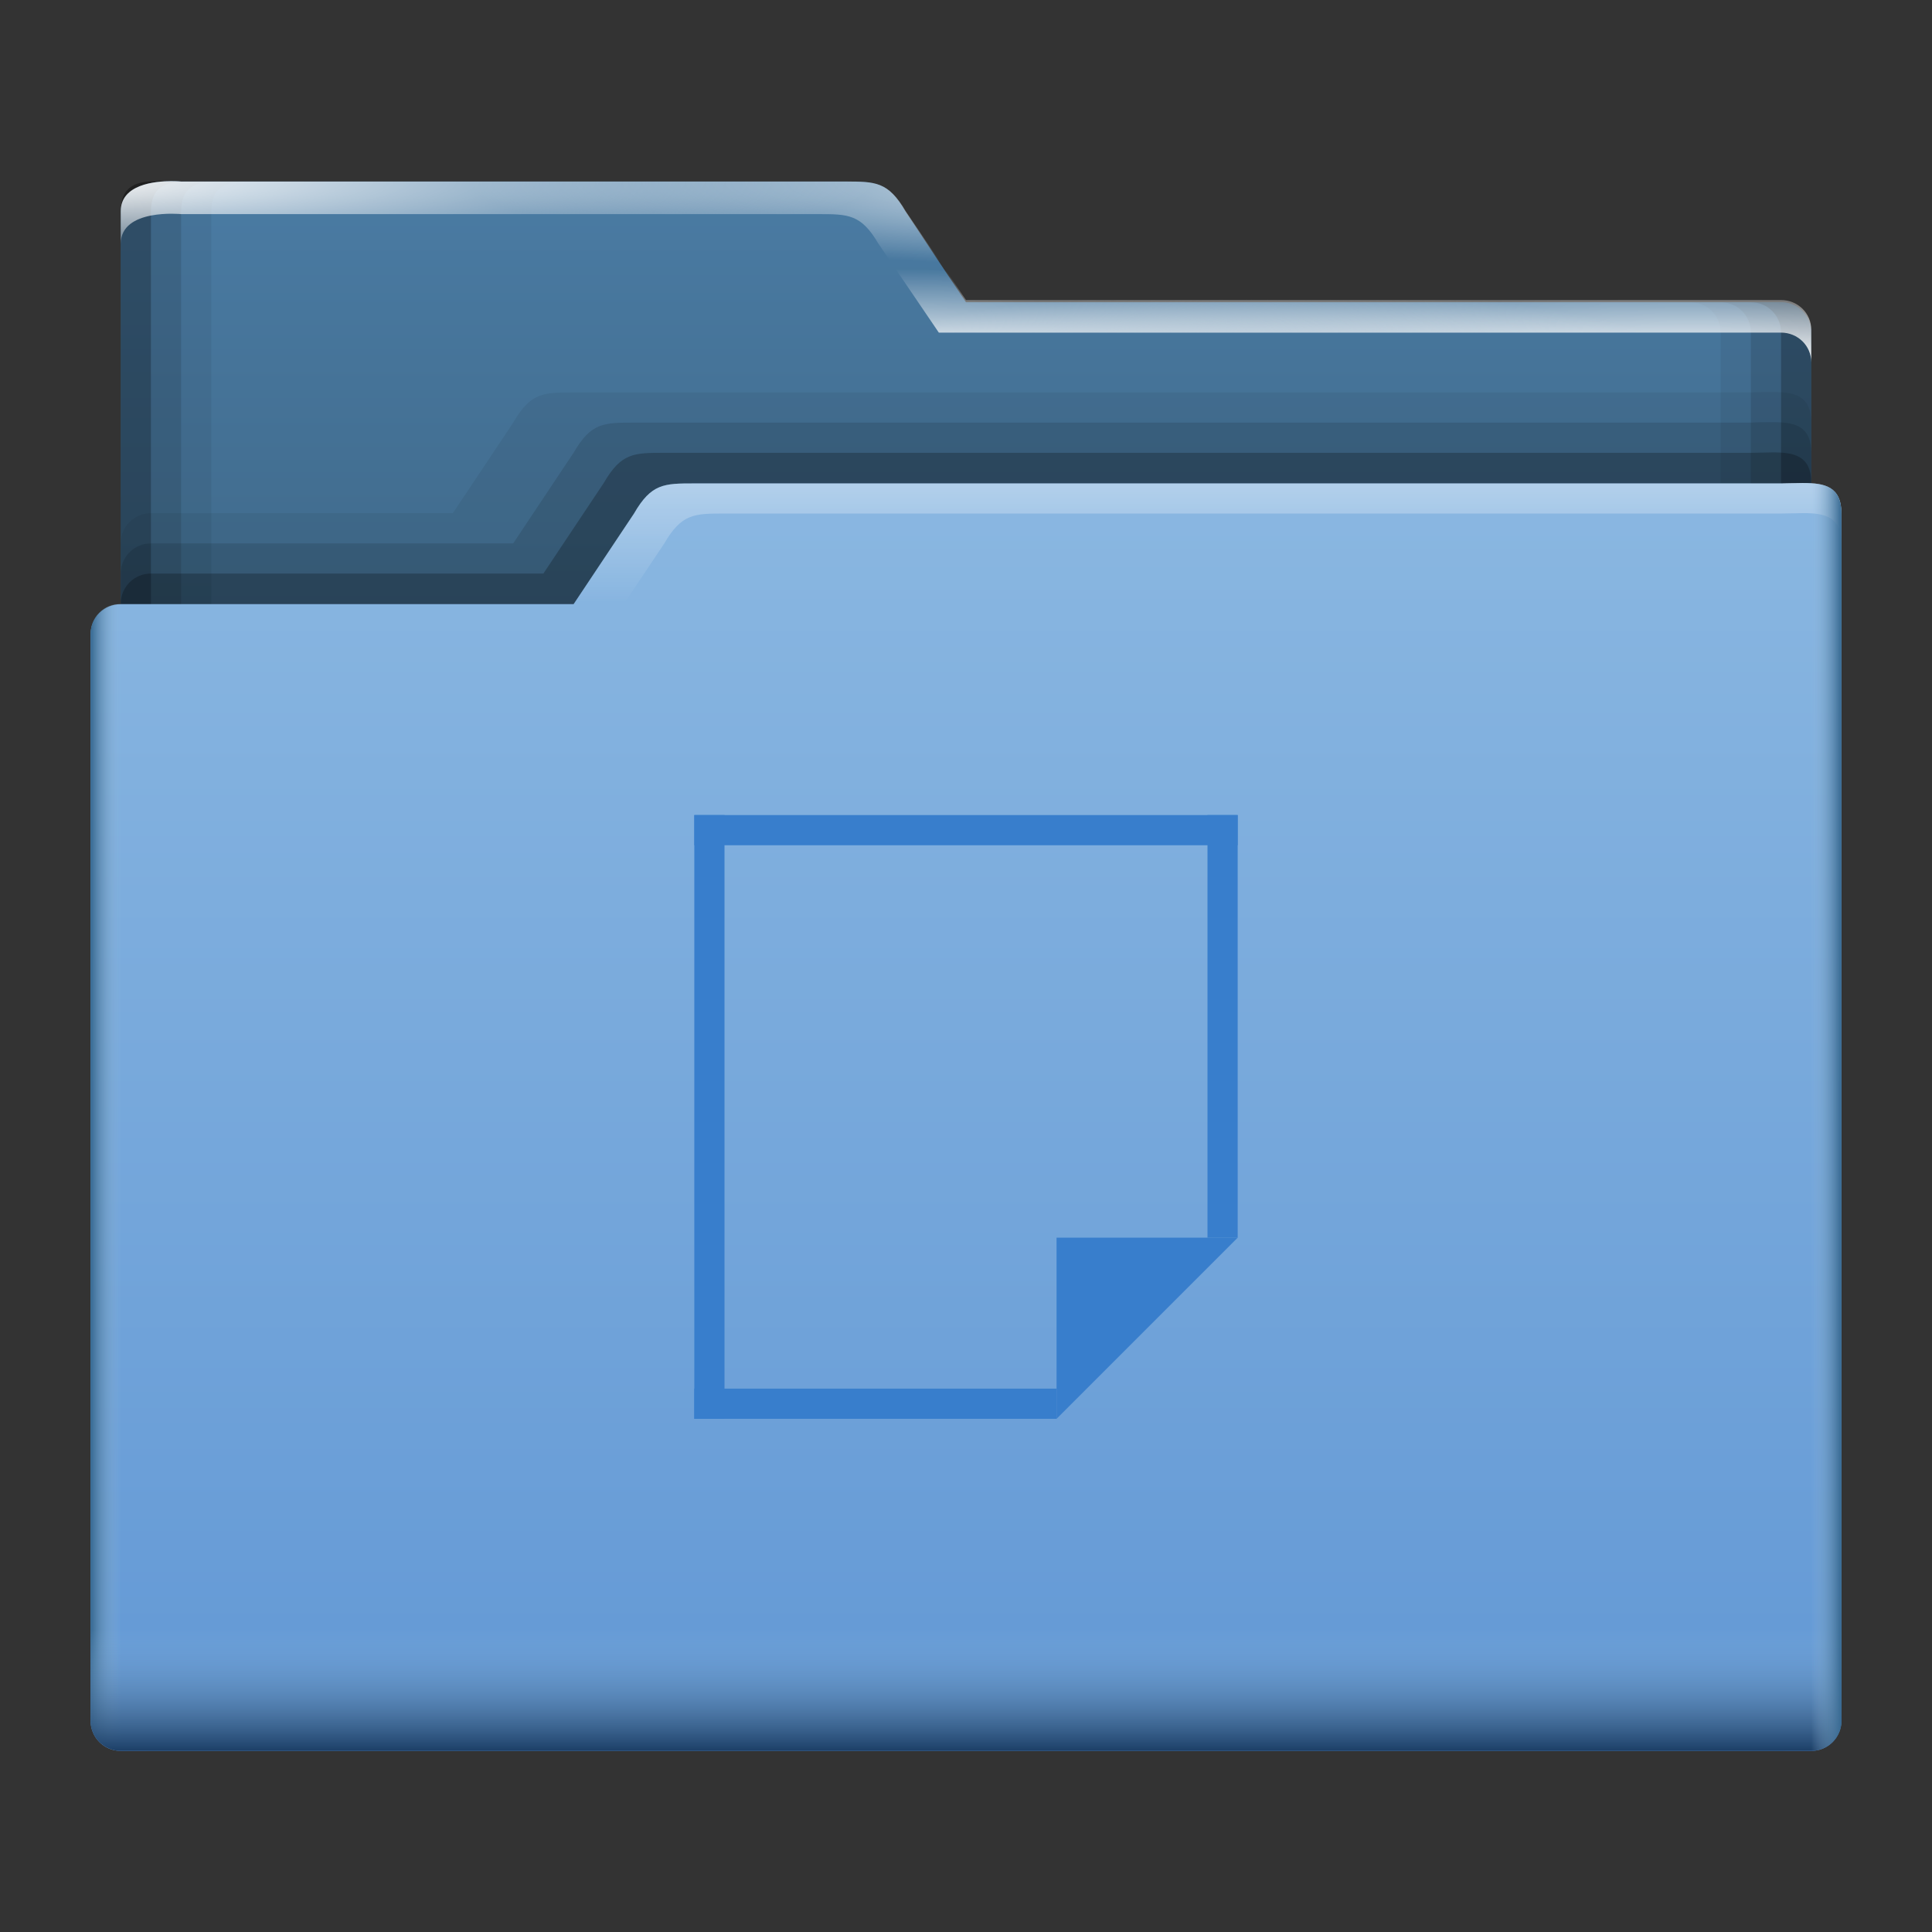 <?xml version="1.0" encoding="UTF-8" standalone="no"?>
<!-- Created with Inkscape (http://www.inkscape.org/) -->

<svg
   xmlns:dc="http://purl.org/dc/elements/1.1/"
   xmlns:cc="http://creativecommons.org/ns#"
   xmlns:rdf="http://www.w3.org/1999/02/22-rdf-syntax-ns#"
   xmlns:svg="http://www.w3.org/2000/svg"
   xmlns="http://www.w3.org/2000/svg"
   xmlns:xlink="http://www.w3.org/1999/xlink"
   xmlns:sodipodi="http://sodipodi.sourceforge.net/DTD/sodipodi-0.dtd"
   xmlns:inkscape="http://www.inkscape.org/namespaces/inkscape"
   width="64"
   height="64"
   id="svg5453"
   version="1.1"
   inkscape:version="0.49 r12742"
   sodipodi:docname="folder-documents.svg">
  <rect width="100%" height="100%" fill="#333333" stroke="none"/>
  <defs
     id="defs5455">
    <linearGradient
       id="linearGradient4579"
       inkscape:collect="always">
      <stop
         id="stop4581"
         offset="0"
         style="stop-color:#1c3f67;stop-opacity:1" />
      <stop
         id="stop4583"
         offset="1"
         style="stop-color:#8ab7e1;stop-opacity:0" />
    </linearGradient>
    <linearGradient
       id="linearGradient4418"
       inkscape:collect="always">
      <stop
         id="stop4420"
         offset="0"
         style="stop-color:#366890;stop-opacity:1" />
      <stop
         id="stop4422"
         offset="1"
         style="stop-color:#9cbfdc;stop-opacity:0" />
    </linearGradient>
    <linearGradient
       inkscape:collect="always"
       id="linearGradient4336">
      <stop
         style="stop-color:#ffffff;stop-opacity:1;"
         offset="0"
         id="stop4338" />
      <stop
         style="stop-color:#ffffff;stop-opacity:0;"
         offset="1"
         id="stop4340" />
    </linearGradient>
    <linearGradient
       id="linearGradient4232"
       inkscape:collect="always">
      <stop
         id="stop4234"
         offset="0"
         style="stop-color:#3d6584;stop-opacity:1" />
      <stop
         id="stop4236"
         offset="1"
         style="stop-color:#4a7ba3;stop-opacity:1" />
    </linearGradient>
    <linearGradient
       inkscape:collect="always"
       id="linearGradient4172">
      <stop
         style="stop-color:#6298d5;stop-opacity:1"
         offset="0"
         id="stop4174" />
      <stop
         style="stop-color:#8ab7e1;stop-opacity:1"
         offset="1"
         id="stop4176" />
    </linearGradient>
    <linearGradient
       inkscape:collect="always"
       xlink:href="#linearGradient4172"
       id="linearGradient4178"
       x1="414.571"
       y1="541.798"
       x2="414.571"
       y2="499.798"
       gradientUnits="userSpaceOnUse"
       gradientTransform="matrix(1,0,0,1,0,0.176)" />
    <linearGradient
       inkscape:collect="always"
       xlink:href="#linearGradient4232"
       id="linearGradient4182"
       gradientUnits="userSpaceOnUse"
       x1="414.571"
       y1="523.798"
       x2="414.571"
       y2="505.798"
       gradientTransform="matrix(1,0,0,1,0,-15.757)" />
    <linearGradient
       inkscape:collect="always"
       xlink:href="#linearGradient4579"
       id="linearGradient4320"
       x1="34"
       y1="58"
       x2="34"
       y2="54"
       gradientUnits="userSpaceOnUse" />
    <linearGradient
       inkscape:collect="always"
       xlink:href="#linearGradient4336"
       id="linearGradient4342"
       x1="37"
       y1="13"
       x2="37"
       y2="20"
       gradientUnits="userSpaceOnUse"
       gradientTransform="matrix(1,0,0,0.998,384.571,483.829)" />
    <linearGradient
       inkscape:collect="always"
       xlink:href="#linearGradient4418"
       id="linearGradient4365"
       x1="3"
       y1="43"
       x2="4"
       y2="43"
       gradientUnits="userSpaceOnUse"
       gradientTransform="translate(384.571,483.798)" />
    <radialGradient
       inkscape:collect="always"
       xlink:href="#linearGradient4336"
       id="radialGradient4569"
       cx="43.625"
       cy="-18.832"
       fx="43.625"
       fy="-18.832"
       r="28"
       gradientTransform="matrix(1,0,0,0.107,384.571,491.829)"
       gradientUnits="userSpaceOnUse" />
    <radialGradient
       inkscape:collect="always"
       xlink:href="#linearGradient4336"
       id="radialGradient4573"
       gradientUnits="userSpaceOnUse"
       gradientTransform="matrix(1,0,0,0.107,384.571,491.829)"
       cx="56"
       cy="36.131"
       fx="56"
       fy="36.131"
       r="28" />
    <radialGradient
       inkscape:collect="always"
       xlink:href="#linearGradient4336"
       id="radialGradient4577"
       gradientUnits="userSpaceOnUse"
       gradientTransform="matrix(1,0,0,0.107,384.571,491.829)"
       cx="1"
       cy="-18.832"
       fx="1"
       fy="-18.832"
       r="28" />
    <radialGradient
       inkscape:collect="always"
       xlink:href="#linearGradient4336"
       id="radialGradient4587"
       gradientUnits="userSpaceOnUse"
       gradientTransform="matrix(1,0,0,0.107,384.571,491.829)"
       cx="28"
       cy="36.131"
       fx="28"
       fy="36.131"
       r="28" />
    <linearGradient
       inkscape:collect="always"
       xlink:href="#linearGradient4418"
       id="linearGradient4154"
       x1="61"
       y1="38"
       x2="60"
       y2="38"
       gradientUnits="userSpaceOnUse" />
  </defs>
  <sodipodi:namedview
     id="base"
     pagecolor="#ffffff"
     bordercolor="#666666"
     borderopacity="1.0"
     inkscape:pageopacity="0"
     inkscape:pageshadow="2"
     inkscape:zoom="22.627417"
     inkscape:cx="33.442109"
     inkscape:cy="25.727808"
     inkscape:document-units="px"
     inkscape:current-layer="layer1"
     showgrid="true"
     fit-margin-top="0"
     fit-margin-left="0"
     fit-margin-right="0"
     fit-margin-bottom="0"
     inkscape:window-width="1366"
     inkscape:window-height="718"
     inkscape:window-x="-2"
     inkscape:window-y="23"
     inkscape:window-maximized="1"
     inkscape:showpageshadow="false"
     borderlayer="true">
    <sodipodi:guide
       position="6,58"
       orientation="52,0"
       id="guide4097" />
    <sodipodi:guide
       position="6,6"
       orientation="0,52"
       id="guide4099" />
    <sodipodi:guide
       position="58,6"
       orientation="-52,0"
       id="guide4101" />
    <sodipodi:guide
       position="58,58"
       orientation="0,-52"
       id="guide4103" />
    <sodipodi:guide
       position="3,61"
       orientation="58,0"
       id="guide4105" />
    <sodipodi:guide
       position="3,3"
       orientation="0,58"
       id="guide4107" />
    <sodipodi:guide
       position="61,3"
       orientation="-58,0"
       id="guide4109" />
    <sodipodi:guide
       position="61,61"
       orientation="0,-58"
       id="guide4111" />
    <inkscape:grid
       type="xygrid"
       id="grid4115" />
    <sodipodi:guide
       position="20,39"
       orientation="24,0"
       id="guide4129" />
    <sodipodi:guide
       position="20,15"
       orientation="0,24"
       id="guide4131" />
    <sodipodi:guide
       position="44,15"
       orientation="-24,0"
       id="guide4133" />
    <sodipodi:guide
       position="44,39"
       orientation="0,-24"
       id="guide4135" />
    <sodipodi:guide
       position="22,37"
       orientation="20,0"
       id="guide4137" />
    <sodipodi:guide
       position="22,17"
       orientation="0,20"
       id="guide4139" />
    <sodipodi:guide
       position="42,17"
       orientation="-20,0"
       id="guide4141" />
    <sodipodi:guide
       position="42,37"
       orientation="0,-20"
       id="guide4143" />
    <sodipodi:guide
       position="35,23"
       orientation="6,0"
       id="guide4132" />
    <sodipodi:guide
       position="35,17"
       orientation="0,6"
       id="guide4134" />
    <sodipodi:guide
       position="41,17"
       orientation="-6,0"
       id="guide4136" />
    <sodipodi:guide
       position="41,23"
       orientation="0,-6"
       id="guide4138" />
  </sodipodi:namedview>
  <g
     inkscape:label="Capa 1"
     inkscape:groupmode="layer"
     id="layer1"
     transform="translate(-384.571,-483.798)">
    <path
       style="fill:url(#linearGradient4182);fill-opacity:1;stroke:none"
       d="m 390.571,489.811 c 0,0 -2,-0.202 -2,1 l 0,2.999 0,22.99 c 0,0.554 0.446,1 1,1 l 54,0 c 0.554,0 1,-0.446 1,-1 l 0,-21.99 c 0,-0.554 -0.446,-1 -1,-1 l -24,0 -3,0 -2,-2.999 c -0.577,-1 -1,-1 -2,-1 l -2,0 z"
       id="rect4180"
       inkscape:connector-curvature="0"
       sodipodi:nodetypes="sscsssssscccccs" />
    <path
       style="fill:#000000;fill-opacity:0.059;stroke:none"
       d="m 389.837,489.798 c -0.051,-3e-5 -0.091,0.012 -0.141,0.014 l 0.875,0 c -0.25,0 -0.5,-0.013 -0.734,-0.014 z m 50.734,4.012 c 0.554,0 1,0.446 1,1 l 0,21.989 c 0,0.554 -0.446,1 -1,1 l 3,0 c 0.554,0 1,-0.446 1,-1 l 0,-21.989 c 0,-0.554 -0.446,-1 -1,-1 z"
       id="path4511"
       inkscape:connector-curvature="0"
       sodipodi:nodetypes="sccscsscssssc" />
    <path
       style="fill:#000000;fill-opacity:0.118;stroke:none"
       d="m 389.837,489.798 c -0.051,-3e-5 -0.091,0.012 -0.141,0.014 l 0.875,0 c -0.25,0 -0.5,-0.013 -0.734,-0.014 z m 51.734,4.012 c 0.554,0 1,0.446 1,1 l 0,21.989 c 0,0.554 -0.446,1 -1,1 l 2,0 c 0.554,0 1,-0.446 1,-1 l 0,-21.989 c 0,-0.554 -0.446,-1 -1,-1 z"
       id="path4506"
       inkscape:connector-curvature="0"
       sodipodi:nodetypes="sccscsscssssc" />
    <path
       style="fill:#000000;fill-opacity:0.235;stroke:none"
       d="m 389.837,489.798 c -0.051,-3e-5 -0.091,0.012 -0.141,0.014 l 0.875,0 c -0.25,0 -0.5,-0.013 -0.734,-0.014 z m 52.734,4.012 c 0.554,0 1,0.446 1,1 l 0,21.989 c 0,0.554 -0.446,1 -1,1 l 1,0 c 0.554,0 1,-0.446 1,-1 l 0,-21.989 c 0,-0.554 -0.446,-1 -1,-1 z"
       id="path4516"
       inkscape:connector-curvature="0"
       sodipodi:nodetypes="sccscsscssssc" />
    <path
       style="fill:#000000;fill-opacity:0.059;stroke:none"
       d="m 389.837,489.798 c -0.703,-4.3e-4 -1.266,0.112 -1.266,1.013 l 0,2.999 0,22.989 c 0,0.554 0.446,1 1,1 l 3,0 c -0.554,0 -1,-0.446 -1,-1 l 0,-22.989 0,-2.999 c 0,-0.835 0.494,-0.981 1.125,-1 l -2.125,0 c -0.25,0 -0.5,-0.013 -0.734,-0.014 z"
       id="path4496"
       inkscape:connector-curvature="0" />
    <path
       style="fill:#000000;fill-opacity:0.118;stroke:none"
       d="m 389.837,489.798 c -0.703,-4.3e-4 -1.266,0.112 -1.266,1.013 l 0,2.999 0,22.989 c 0,0.554 0.446,1 1,1 l 2,0 c -0.554,0 -1,-0.446 -1,-1 l 0,-22.989 0,-2.999 c 0,-0.835 0.494,-0.981 1.125,-1 l -1.125,0 c -0.25,0 -0.5,-0.013 -0.734,-0.014 z"
       id="path4491"
       inkscape:connector-curvature="0" />
    <path
       style="fill:#000000;fill-opacity:0.235;stroke:none"
       d="m 389.837,489.798 c -0.703,-4.3e-4 -1.266,0.112 -1.266,1.013 l 0,2.999 0,22.989 c 0,0.554 0.446,1 1,1 l 1,0 c -0.554,0 -1,-0.446 -1,-1 l 0,-22.989 0,-2.999 c 0,-0.835 0.494,-0.981 1.125,-1 l -0.125,0 c -0.25,0 -0.5,-0.013 -0.734,-0.014 z"
       id="path4485"
       inkscape:connector-curvature="0" />
    <path
       sodipodi:nodetypes="cscsccssssssccsc"
       inkscape:connector-curvature="0"
       id="path4483"
       transform="translate(384.571,483.798)"
       d="m 58.734,12.986 c -0.234,1.4e-4 -0.485,1.76e-4 -0.734,0.014 l -37,0 -2,0 c -1,0 -1.423,0 -2,1 l -2,3 -10,0 c -0.554,0 -1,0.446 -1,1 L 4,57 c 0,0.554 0.446,1 1,1 l 54,0 c 0.554,0 1.002,-0.446 1,-1 l 0,-39 0,-1 0,-3 c 0,-0.901 -0.563,-1.014 -1.266,-1.014 z"
       style="fill:#000000;fill-opacity:0.059;stroke:none" />
    <path
       style="fill:#000000;fill-opacity:0.118;stroke:none"
       d="m 58.734,13.986 c -0.234,1.4e-4 -0.485,-5.92e-4 -0.734,0.014 l -35,0 -2,0 c -1,0 -1.423,0 -2,1 l -2,3 -12,0 c -0.554,0 -1,0.446 -1,1 L 4,57 c 0,0.554 0.446,1 1,1 l 54,0 c 0.554,0 1.002,-0.446 1,-1 l 0,-38 0,-1 0,-3 c 0,-0.901 -0.563,-1.014 -1.266,-1.014 z"
       transform="translate(384.571,483.798)"
       id="path4481"
       inkscape:connector-curvature="0"
       sodipodi:nodetypes="cscsccssssssccsc" />
    <path
       sodipodi:nodetypes="cscsccssssssccsc"
       inkscape:connector-curvature="0"
       id="path4477"
       transform="translate(384.571,483.798)"
       d="M 58.734,14.986 C 58.5,14.986 58.25,15 58,15 l -34,0 -2,0 c -1,0 -1.423,0 -2,1 l -2,3 -13,0 c -0.554,0 -1,0.446 -1,1 L 4,57 c 0,0.554 0.446,1 1,1 l 54,0 c 0.554,0 1.002,-0.446 1,-1 l 0,-37 0,-1 0,-3 c 0,-0.901 -0.563,-1.014 -1.266,-1.014 z"
       style="fill:#000000;fill-opacity:0.235;stroke:none" />
    <path
       style="fill:url(#linearGradient4178);fill-opacity:1;stroke:none"
       d="m 444.306,499.798 c -0.234,1.4e-4 -0.484,0.014 -0.734,0.014 l -34,0 -2,0 c -1,0 -1.423,0 -2,1 l -2,2.999 -15,0 c -0.554,0 -1,0.446 -1,1 l 0,35.988 c 0,0.554 0.446,1 1,1 l 56,0 c 0.554,0 1,-0.446 1,-1 l 0,-35.988 0,-1 0,-2.999 c 0,-0.901 -0.562,-1.014 -1.266,-1.013 z"
       id="rect4113"
       inkscape:connector-curvature="0"
       sodipodi:nodetypes="cscsccssssssccsc" />
    <path
       style="opacity:0.6;fill:url(#linearGradient4342);fill-opacity:1;stroke:none"
       d="m 444.306,499.798 c -0.234,1.4e-4 -0.485,-0.001 -0.734,0.014 l -34,0 -2,0 c -1,0 -1.423,3.6e-4 -2,0.998 l -2,2.992 -15,0 c -0.554,0 -1,0.445 -1,0.998 l 0,0.998 c 0,-0.553 0.446,-0.998 1,-0.998 l 16,0 2,-2.992 c 0.577,-0.998 1,-0.998 2,-0.998 l 2,0 33,0 c 0.25,0 0.5,-0.013 0.734,-0.014 0.703,-4.3e-4 1.266,0.112 1.266,1.012 l 0,-0.998 c 0,-0.899 -0.562,-1.012 -1.266,-1.012 z"
       id="path4269"
       inkscape:connector-curvature="0"
       sodipodi:nodetypes="cscsccsscsccscsccsc" />
    <path
       style="fill:url(#linearGradient4365);fill-opacity:1;stroke:none"
       d="m 388.571,503.798 c -0.554,0 -1,0.446 -1,1 l 0,36 c 0,0.554 0.446,1 1,1 l 1.1,0 c -0.554,0 -1,-0.446 -1,-1 l 0,-36 c 0,-0.554 0.446,-1 1,-1 z"
       id="path4354"
       inkscape:connector-curvature="0"
       sodipodi:nodetypes="sssscsscs" />
    <path
       style="fill:url(#linearGradient4320);fill-opacity:1;stroke:none"
       d="M 3 53 L 3 57 C 3 57.554 3.446 58 4 58 L 60 58 C 60.554 58 61 57.554 61 57 L 61 53 C 61 53.554 60.554 54 60 54 L 4 54 C 3.446 54 3 53.554 3 53 z "
       transform="translate(384.571,483.798)"
       id="path4299" />
    <path
       style="fill:url(#radialGradient4569);fill-opacity:1;stroke:none"
       d="m 390.259,489.798 c -0.562,-4.2e-4 -1.688,0.11 -1.688,0.995 l 0,1.079 c 0,-1.18 2,-0.981 2,-0.981 l 19.1,0 2,0 c 1,0 1.423,0 2,0.981 l 2,2.944 3.9,0 24,0 c 0.554,0 1,0.438 1,0.981 l 0,-1.079 c 0,-0.544 -0.446,-0.981 -1,-0.981 l -24,0 -3,0 -2,-2.944 c -0.577,-0.981 -1,-0.981 -2,-0.981 l -2,0 -20,0 c 0,0 -0.125,-0.013 -0.312,-0.013 z"
       id="path4556"
       inkscape:connector-curvature="0" />
    <path
       id="path4571"
       d="m 390.259,489.798 c -0.562,-4.2e-4 -1.688,0.11 -1.688,0.995 l 0,1.079 c 0,-1.18 2,-0.981 2,-0.981 l 19.1,0 2,0 c 1,0 1.423,0 2,0.981 l 2,2.944 3.9,0 24,0 c 0.554,0 1,0.438 1,0.981 l 0,-1.079 c 0,-0.544 -0.446,-0.981 -1,-0.981 l -24,0 -3,0 -2,-2.944 c -0.577,-0.981 -1,-0.981 -2,-0.981 l -2,0 -20,0 c 0,0 -0.125,-0.013 -0.312,-0.013 z"
       style="fill:url(#radialGradient4573);fill-opacity:1;stroke:none"
       inkscape:connector-curvature="0" />
    <path
       style="fill:url(#radialGradient4577);fill-opacity:1;stroke:none"
       d="m 390.259,489.798 c -0.562,-4.2e-4 -1.688,0.11 -1.688,0.995 l 0,1.079 c 0,-1.18 2,-0.981 2,-0.981 l 19.1,0 2,0 c 1,0 1.423,0 2,0.981 l 2,2.944 3.9,0 24,0 c 0.554,0 1,0.438 1,0.981 l 0,-1.079 c 0,-0.544 -0.446,-0.981 -1,-0.981 l -24,0 -3,0 -2,-2.944 c -0.577,-0.981 -1,-0.981 -2,-0.981 l -2,0 -20,0 c 0,0 -0.125,-0.013 -0.312,-0.013 z"
       id="path4575"
       inkscape:connector-curvature="0" />
    <path
       id="path4585"
       d="m 390.259,489.798 c -0.562,-4.2e-4 -1.688,0.11 -1.688,0.995 l 0,1.079 c 0,-1.18 2,-0.981 2,-0.981 l 19.1,0 2,0 c 1,0 1.423,0 2,0.981 l 2,2.944 3.9,0 24,0 c 0.554,0 1,0.438 1,0.981 l 0,-1.079 c 0,-0.544 -0.446,-0.981 -1,-0.981 l -24,0 -3,0 -2,-2.944 c -0.577,-0.981 -1,-0.981 -2,-0.981 l -2,0 -20,0 c 0,0 -0.125,-0.013 -0.312,-0.013 z"
       style="fill:url(#radialGradient4587);fill-opacity:1;stroke:none"
       inkscape:connector-curvature="0" />
    <path
       style="fill:url(#linearGradient4154);fill-opacity:1;stroke:none"
       d="M 59.734 16 C 59.5 16 59.25 16.014 59 16.014 L 58.852 16.014 C 59.446 16.043 59.9 16.211 59.9 17.014 L 59.9 20.012 L 59.9 21.012 L 59.9 57 C 59.9 57.554 59.454 58 58.9 58 L 60 58 C 60.554 58 61 57.554 61 57 L 61 21.012 L 61 20.012 L 61 17.014 C 61 16.113 60.437 16 59.734 16 z "
       transform="translate(384.571,483.798)"
       id="path4143" />
    <path
       style="fill:#387ecc;stroke:none;stroke-width:1px;stroke-linecap:butt;stroke-linejoin:miter;stroke-opacity:1;fill-opacity:1"
       d="m 419.571,530.798 0,-6 6,0 z"
       id="path4126"
       inkscape:connector-curvature="0" />
    <rect
       style="fill:#387ecc;fill-opacity:1;stroke:none"
       id="rect4128"
       width="1"
       height="20"
       x="407.571"
       y="510.798"
       ry="0" />
    <rect
       style="fill:#387ecc;fill-opacity:1;stroke:none"
       id="rect4130"
       width="18"
       height="1"
       x="407.571"
       y="510.798" />
    <rect
       style="fill:#387ecc;fill-opacity:1;stroke:none"
       id="rect4132"
       width="1"
       height="14"
       x="424.571"
       y="510.798" />
    <rect
       style="fill:#387ecc;fill-opacity:1;stroke:none"
       id="rect4134"
       width="12"
       height="1"
       x="407.571"
       y="529.798" />
  </g>
</svg>
